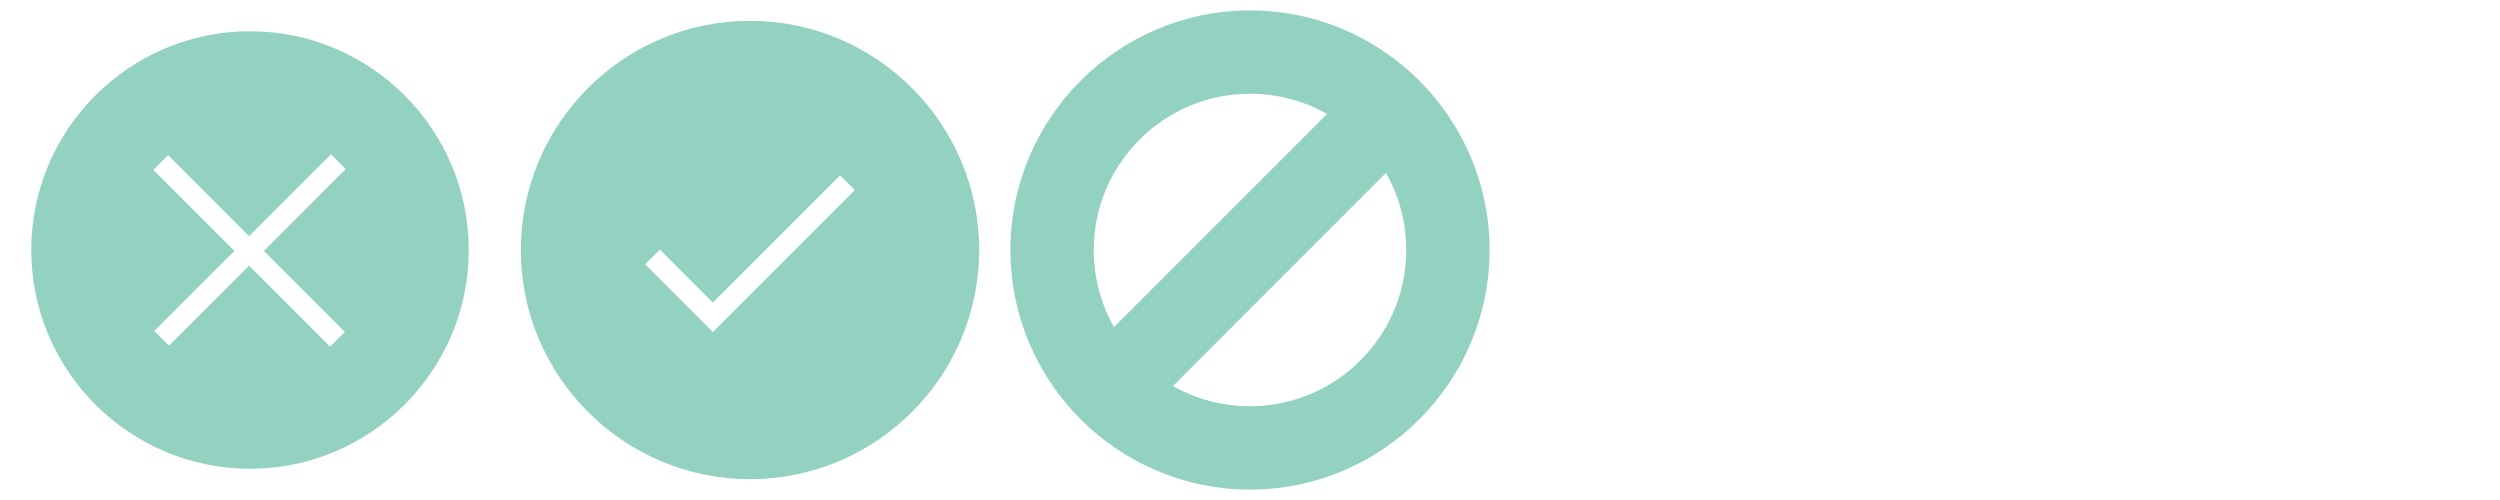 <svg viewBox="0 0 240 48" xmlns="http://www.w3.org/2000/svg" xmlns:xlink="http://www.w3.org/1999/xlink" width="240" height="48">
<defs>




 <path fill="#93d2c0" id="i-249" d="M24,3C12.42,3,3,12.42,3,24s9.42,21,21,21s21-9.42,21-21S35.58,3,24,3z M33.109,31.86l-1.42,1.42L23.91,25.5l-7.689,7.69 l-1.41-1.41l7.689-7.69l-7.779-7.78l1.42-1.42l7.77,7.78l7.869-7.86l1.41,1.41l-7.859,7.87L33.109,31.86z"/> 
 <path fill="#93d2c0" id="i-659" d="M24,2C11.869,2,2,11.869,2,24s9.869,22,22,22s22-9.869,22-22S36.131,2,24,2z M20.438,31.875l-6.504-6.505l1.414-1.414 l5.09,5.091l12.215-12.215l1.414,1.414L20.438,31.875z"/> 
 <path fill="#93d2c0" id="i-2303" d="M24,1C11.32,1,1,11.32,1,24c0,12.68,10.32,23,23,23c12.68,0,23-10.32,23-23C47,11.32,36.68,1,24,1z M9,24 c0-8.27,6.73-15,15-15c2.61,0,5.15,0.67,7.4,1.94L10.94,31.4C9.67,29.15,9,26.61,9,24z M24,39c-2.61,0-5.15-0.67-7.4-1.94 L37.05,16.6C38.33,18.85,39,21.39,39,24C39,32.27,32.27,39,24,39z"/> 

</defs>
<use x="0" y="0" xlink:href="#i-249" /><use x="48" y="0" xlink:href="#i-659" /><use x="96" y="0" xlink:href="#i-2303" />
</svg>